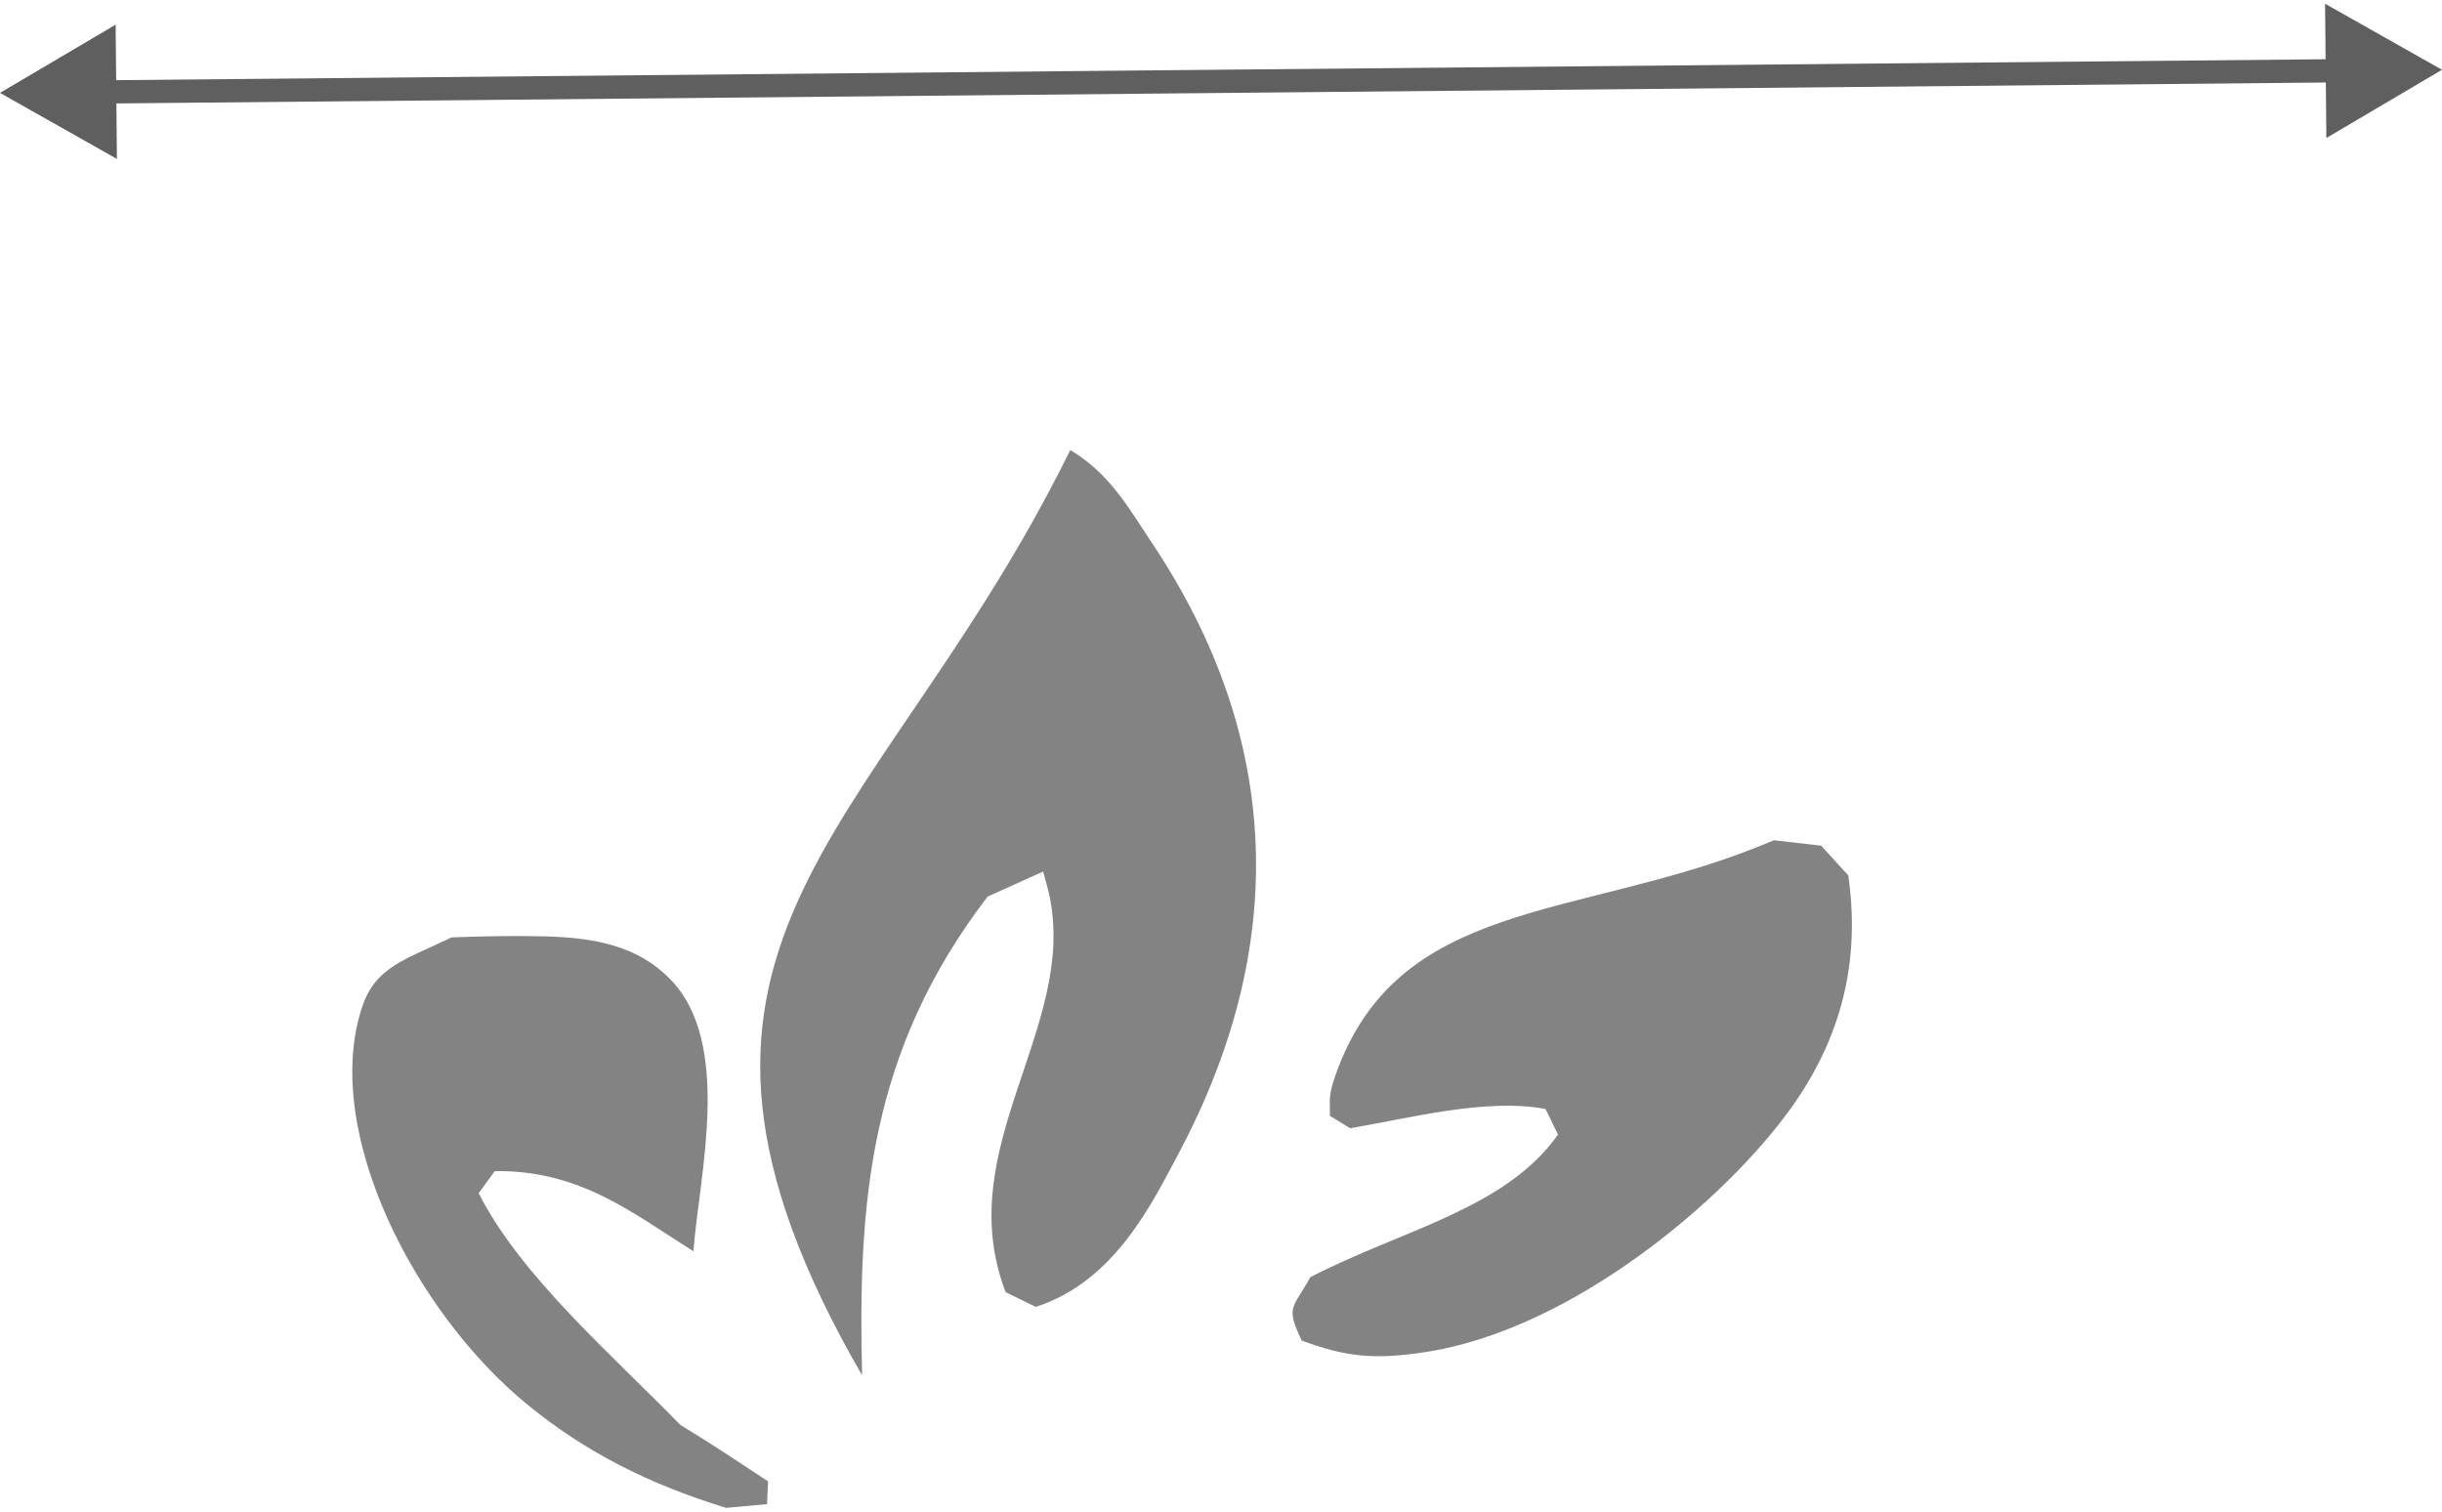 <svg width="105" height="65" viewBox="0 0 105 65" fill="none" xmlns="http://www.w3.org/2000/svg">
<path d="M19.416 40.308C20.745 40.258 22.094 40.23 23.426 40.264C25.656 40.319 27.432 40.705 28.792 42.079C31.534 44.839 30.052 50.576 29.816 53.805C27.183 52.152 24.936 50.308 21.273 50.358L20.582 51.308C22.386 54.861 26.231 58.174 29.259 61.275C30.551 62.057 31.781 62.878 33.024 63.699L32.981 64.677L31.222 64.839C27.817 63.788 25.17 62.425 22.71 60.425C17.827 56.453 13.802 48.604 15.574 43.292C16.152 41.554 17.467 41.252 19.416 40.308Z" fill="#838383"/>
<path d="M76.274 36.13L78.305 36.364L79.472 37.644C79.974 41.163 79.281 44.476 77.008 47.649C74.211 51.56 67.593 57.213 61.207 58.152C59.077 58.47 57.862 58.347 55.969 57.643C55.266 56.157 55.585 56.286 56.344 54.917C60.3 52.872 64.72 51.995 66.989 48.789L66.455 47.688C63.924 47.202 60.594 48.085 58.053 48.515L57.186 47.984C57.179 47.236 57.126 47.079 57.42 46.241C60.081 38.66 67.71 39.537 75.525 36.437C75.776 36.336 76.024 36.23 76.274 36.13Z" fill="#838383"/>
<path d="M46.02 19.353C47.728 20.364 48.567 21.906 49.506 23.308C55.207 31.817 55.357 40.755 50.718 49.52C49.499 51.822 47.907 55.107 44.533 56.196L43.243 55.565C40.848 49.37 46.342 44.191 45.119 38.493C45.046 38.152 44.941 37.817 44.853 37.476L42.465 38.554C37.365 45.213 36.885 51.716 37.068 59.14C26.488 40.828 37.373 36.197 45.52 20.342L46.02 19.353Z" fill="#838383"/>
<path d="M-8.19735e-08 3.994L5.027 6.834L4.972 1.061L-8.19735e-08 3.994ZM105 3L99.973 0.161L100.028 5.934L105 3ZM4.5 3.952L4.505 4.452L100.505 3.543L100.5 3.043L100.495 2.543L4.495 3.452L4.5 3.952Z" fill="#5F5F5F"/>
</svg>
